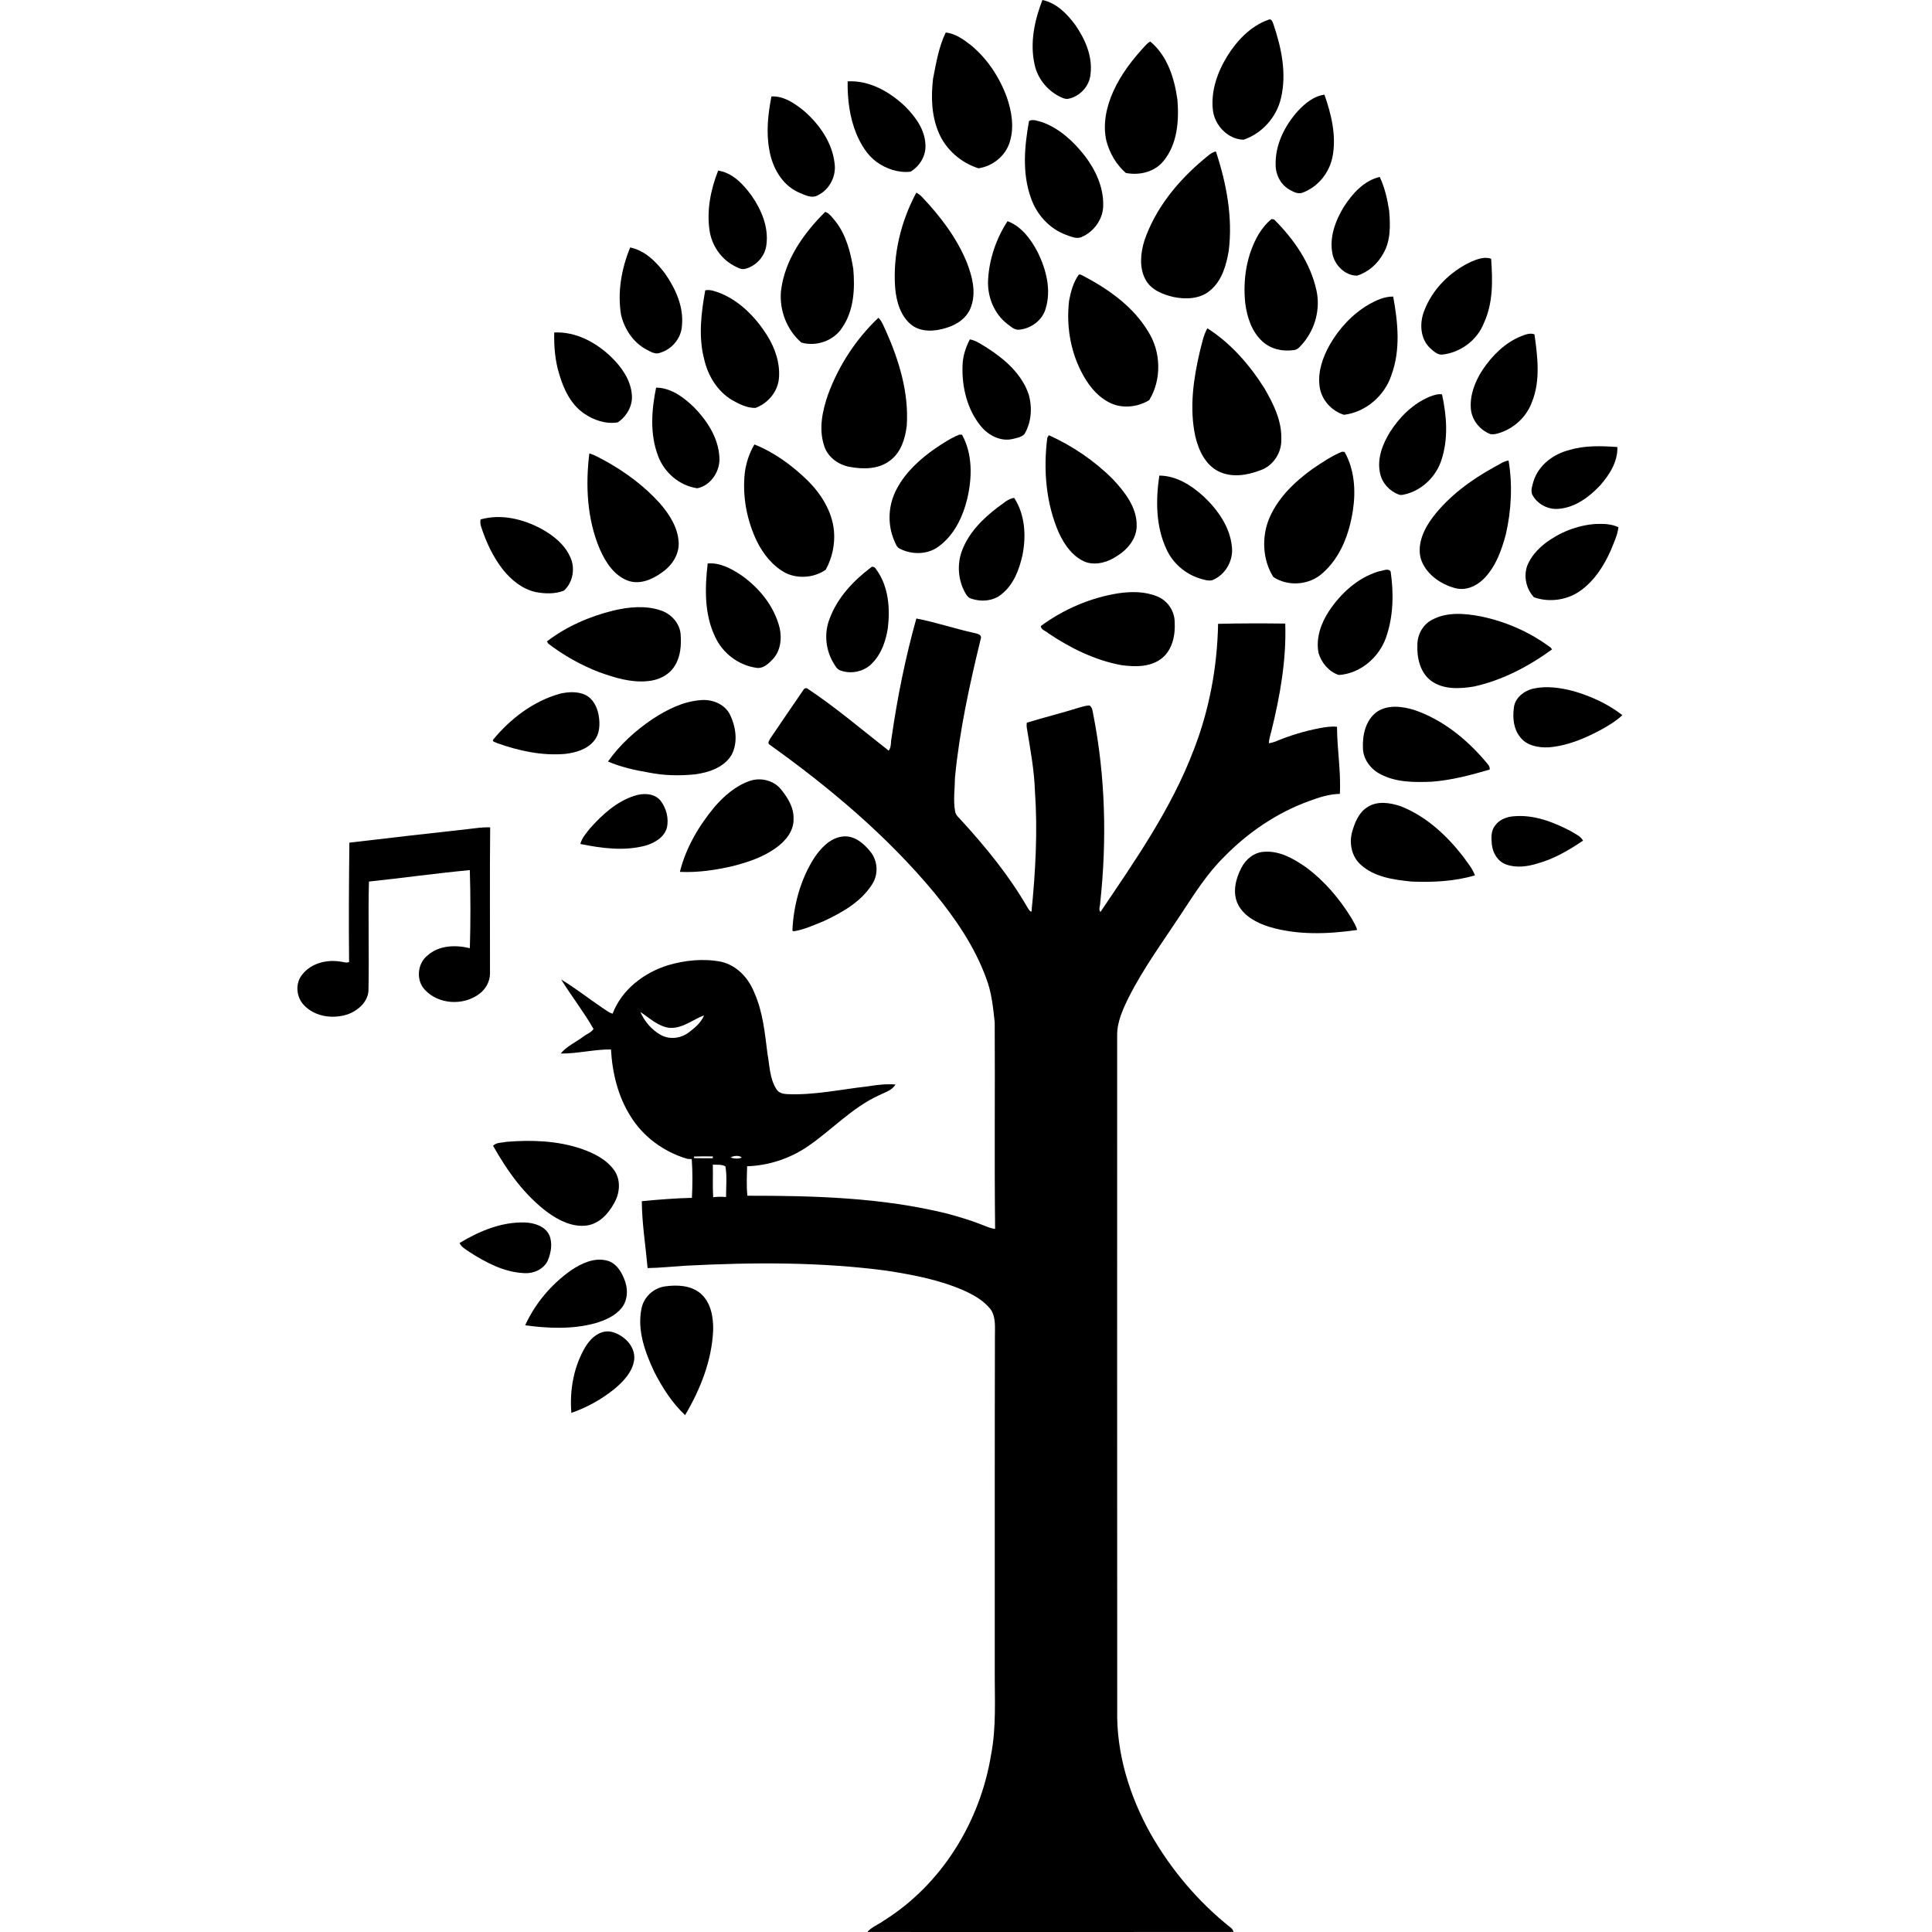 <svg xmlns="http://www.w3.org/2000/svg" xmlns:xlink="http://www.w3.org/1999/xlink" version="1.1" x="0px" y="0px" viewBox="0 0 100 100" enable-background="new 0 0 100 100" xml:space="preserve"><g><path fill="#000000" d="M53.955,0c0.73,0.153,1.283,0.72,1.709,1.301c0.508,0.736,0.896,1.625,0.781,2.539   c-0.051,0.621-0.562,1.171-1.174,1.277c-0.16,0.019-0.307-0.063-0.445-0.13c-0.644-0.329-1.135-0.951-1.279-1.663   C53.3,2.208,53.549,1.045,53.955,0z"/><path fill="#000000" d="M65.652,1.023c0.14-0.077,0.215,0.096,0.25,0.2c0.42,1.224,0.705,2.559,0.404,3.844   c-0.223,0.99-0.978,1.842-1.939,2.165c-0.8-0.017-1.491-0.732-1.586-1.515c-0.119-0.991,0.229-1.979,0.742-2.813   C64.031,2.094,64.731,1.349,65.652,1.023z"/><path fill="#000000" d="M48.951,1.683c0.499,0.052,0.918,0.359,1.304,0.656c0.853,0.704,1.478,1.659,1.858,2.692   c0.252,0.738,0.393,1.558,0.152,2.317c-0.213,0.718-0.888,1.261-1.621,1.363c-0.904-0.286-1.687-0.967-2.057-1.845   c-0.375-0.878-0.402-1.858-0.292-2.793C48.454,3.263,48.588,2.433,48.951,1.683z"/><path fill="#000000" d="M59.307,2.334c0.064-0.076,0.145-0.136,0.232-0.184c0.891,0.74,1.251,1.91,1.405,3.017   c0.087,1.085-0.001,2.3-0.726,3.172c-0.463,0.568-1.248,0.751-1.945,0.613c-0.494-0.428-0.836-1.025-1.005-1.653   c-0.198-0.856-0.007-1.757,0.346-2.547C58.016,3.847,58.633,3.055,59.307,2.334z"/><path fill="#000000" d="M43.873,4.211c1.124-0.062,2.168,0.534,2.962,1.283c0.539,0.536,1.039,1.209,1.065,1.999   c0.039,0.562-0.297,1.117-0.776,1.395c-0.62,0.068-1.252-0.143-1.752-0.507c-0.491-0.359-0.81-0.898-1.044-1.449   C43.974,6.073,43.862,5.134,43.873,4.211z"/><path fill="#000000" d="M67.174,5.75c0.37-0.396,0.821-0.775,1.378-0.85c0.359,1.019,0.627,2.124,0.421,3.204   c-0.159,0.842-0.769,1.596-1.584,1.879c-0.221,0.067-0.438-0.054-0.626-0.155c-0.454-0.246-0.728-0.756-0.735-1.265   C65.989,7.515,66.488,6.516,67.174,5.75z"/><path fill="#000000" d="M39.929,4.992c0.636-0.034,1.197,0.356,1.672,0.737c0.812,0.702,1.486,1.66,1.6,2.752   c0.084,0.645-0.266,1.325-0.851,1.616c-0.336,0.209-0.721-0.021-1.042-0.152C40.459,9.549,39.97,8.653,39.82,7.76   C39.649,6.842,39.752,5.9,39.929,4.992z"/><path fill="#000000" d="M53.262,6.263c0.217-0.118,0.465,0.012,0.686,0.062c0.891,0.325,1.615,0.993,2.191,1.729   c0.562,0.731,0.979,1.622,0.963,2.559c0.008,0.722-0.487,1.397-1.146,1.667c-0.267,0.097-0.538-0.043-0.786-0.128   c-0.867-0.318-1.535-1.071-1.821-1.941C52.9,8.939,53.028,7.564,53.262,6.263z"/><path fill="#000000" d="M62.283,8.263c0.203-0.159,0.389-0.364,0.65-0.425c0.549,1.649,0.882,3.409,0.666,5.149   c-0.129,0.746-0.354,1.548-0.963,2.048c-0.514,0.443-1.252,0.469-1.887,0.339c-0.569-0.129-1.185-0.375-1.469-0.922   c-0.322-0.62-0.244-1.369-0.041-2.014C59.809,10.781,60.955,9.38,62.283,8.263z"/><path fill="#000000" d="M37.172,8.83c0.75,0.111,1.307,0.715,1.731,1.299c0.513,0.734,0.888,1.63,0.766,2.541   c-0.062,0.583-0.519,1.091-1.082,1.241c-0.223,0.068-0.431-0.074-0.621-0.17c-0.666-0.363-1.125-1.053-1.238-1.798   C36.568,10.888,36.786,9.811,37.172,8.83z"/><path fill="#000000" d="M69.554,10.71c0.44-0.682,1.038-1.359,1.86-1.553c0.259,0.549,0.395,1.148,0.488,1.746   c0.062,0.744,0.09,1.547-0.301,2.214c-0.288,0.534-0.775,0.967-1.356,1.15c-0.616,0.003-1.149-0.524-1.274-1.112   C68.793,12.302,69.114,11.432,69.554,10.71z"/><path fill="#000000" d="M47.428,9.972c0.116,0.061,0.221,0.141,0.31,0.238c0.944,0.999,1.798,2.117,2.315,3.401   c0.273,0.707,0.477,1.509,0.214,2.25c-0.188,0.581-0.742,0.956-1.308,1.116c-0.574,0.179-1.262,0.229-1.769-0.15   c-0.581-0.457-0.797-1.224-0.857-1.932C46.208,13.194,46.624,11.471,47.428,9.972z"/><path fill="#000000" d="M42.712,10.967c0.227,0.072,0.356,0.291,0.508,0.459c0.571,0.708,0.802,1.613,0.946,2.493   c0.09,1.032,0.034,2.151-0.572,3.034c-0.431,0.687-1.351,1.001-2.116,0.778c-0.75-0.649-1.142-1.667-1.056-2.652   C40.604,13.468,41.59,12.081,42.712,10.967z"/><path fill="#000000" d="M65.816,11.339c0.031,0.004,0.096,0.014,0.129,0.018c1.02,1.017,1.89,2.258,2.197,3.686   c0.202,0.938-0.06,1.949-0.668,2.687c-0.147,0.157-0.281,0.383-0.52,0.392c-0.568,0.082-1.184-0.053-1.611-0.449   c-0.552-0.501-0.793-1.251-0.889-1.971c-0.129-1.228,0.066-2.519,0.7-3.591C65.332,11.822,65.549,11.552,65.816,11.339z"/><path fill="#000000" d="M51.145,14.455c0.062-1.066,0.423-2.113,1.004-3.007c0.73,0.271,1.215,0.944,1.564,1.609   c0.438,0.893,0.711,1.946,0.408,2.924c-0.17,0.596-0.743,1.016-1.348,1.082c-0.248,0.036-0.441-0.15-0.625-0.287   C51.445,16.24,51.088,15.328,51.145,14.455z"/><path fill="#000000" d="M32.144,16.287c-0.191-1.176,0.024-2.385,0.474-3.479c0.766,0.159,1.351,0.747,1.804,1.351   c0.548,0.785,0.977,1.727,0.874,2.707c-0.037,0.639-0.512,1.21-1.122,1.39c-0.256,0.115-0.508-0.06-0.729-0.172   C32.768,17.717,32.315,17.024,32.144,16.287z"/><path fill="#000000" d="M76.141,13.549c0.32-0.134,0.698-0.284,1.04-0.154c0.08,1.114,0.108,2.282-0.372,3.32   c-0.347,0.895-1.221,1.543-2.172,1.64c-0.254,0.01-0.446-0.191-0.623-0.344c-0.505-0.483-0.545-1.276-0.307-1.899   C74.128,14.977,75.054,14.058,76.141,13.549z"/><path fill="#000000" d="M55.835,14.218c0.104-0.04,0.2,0.06,0.294,0.093c1.292,0.686,2.537,1.578,3.302,2.852   c0.667,1.049,0.704,2.489,0.051,3.55c-0.62,0.376-1.45,0.457-2.099,0.103c-0.65-0.343-1.107-0.959-1.43-1.605   c-0.568-1.118-0.762-2.408-0.617-3.649C55.424,15.092,55.555,14.612,55.835,14.218z"/><path fill="#000000" d="M36.503,15.027c0.28-0.057,0.555,0.067,0.813,0.161c1.014,0.424,1.807,1.254,2.388,2.168   c0.419,0.672,0.693,1.468,0.609,2.27c-0.075,0.673-0.581,1.259-1.21,1.488c-0.439,0.01-0.854-0.204-1.228-0.416   c-0.738-0.452-1.221-1.232-1.417-2.063C36.139,17.453,36.29,16.212,36.503,15.027z"/><path fill="#000000" d="M70.851,15.756c0.386-0.217,0.808-0.41,1.26-0.406c0.247,1.338,0.391,2.763-0.093,4.067   c-0.348,1.069-1.334,1.919-2.453,2.053c-0.653-0.199-1.186-0.797-1.264-1.482c-0.1-0.754,0.165-1.5,0.53-2.148   C69.316,16.993,70.006,16.252,70.851,15.756z"/><path fill="#000000" d="M42.862,20.411c0.551-1.496,1.448-2.867,2.605-3.964c0.182,0.18,0.264,0.428,0.375,0.653   c0.689,1.542,1.206,3.221,1.092,4.929c-0.078,0.665-0.293,1.375-0.848,1.797c-0.599,0.474-1.423,0.471-2.138,0.334   c-0.581-0.116-1.128-0.522-1.296-1.106C42.368,22.184,42.571,21.25,42.862,20.411z"/><path fill="#000000" d="M62.11,18.164c0.108-0.396,0.178-0.811,0.383-1.172c1.21,0.77,2.176,1.882,2.94,3.085   c0.474,0.814,0.925,1.709,0.887,2.677c0.019,0.682-0.425,1.361-1.076,1.584c-0.684,0.268-1.492,0.397-2.174,0.06   c-0.688-0.346-1.032-1.098-1.201-1.812C61.553,21.121,61.771,19.604,62.11,18.164z"/><path fill="#000000" d="M28.687,17.209c1.112-0.054,2.159,0.509,2.942,1.262c0.538,0.522,1.015,1.184,1.074,1.954   c0.059,0.568-0.262,1.126-0.728,1.436c-0.614,0.105-1.253-0.116-1.757-0.466c-0.68-0.475-1.05-1.262-1.274-2.037   C28.729,18.664,28.67,17.932,28.687,17.209z"/><path fill="#000000" d="M78.738,17.399c0.216-0.081,0.454-0.181,0.686-0.093c0.162,1.157,0.319,2.391-0.131,3.506   c-0.26,0.716-0.853,1.294-1.565,1.557c-0.187,0.066-0.385,0.135-0.585,0.1c-0.544-0.208-0.971-0.733-1.012-1.321   c-0.055-0.716,0.222-1.413,0.606-2.003C77.233,18.402,77.9,17.738,78.738,17.399z"/><path fill="#000000" d="M50.2,17.566c0.333,0.06,0.609,0.271,0.894,0.44c0.908,0.583,1.783,1.343,2.145,2.392   c0.201,0.678,0.151,1.451-0.211,2.067c-0.165,0.172-0.414,0.207-0.635,0.261c-0.611,0.134-1.231-0.193-1.615-0.656   c-0.722-0.875-0.999-2.044-0.957-3.16C49.833,18.439,49.984,17.982,50.2,17.566z"/><path fill="#000000" d="M33.96,20.063c0.784,0.009,1.451,0.518,1.988,1.043c0.662,0.686,1.224,1.552,1.286,2.527   c0.07,0.715-0.422,1.495-1.142,1.64c-0.916-0.131-1.706-0.805-2.028-1.666C33.632,22.48,33.72,21.226,33.96,20.063z"/><path fill="#000000" d="M74.008,20.528c0.2-0.071,0.414-0.155,0.631-0.114c0.243,1.11,0.333,2.296-0.029,3.391   c-0.265,0.832-0.953,1.522-1.796,1.759c-0.131,0.026-0.27,0.084-0.401,0.039c-0.48-0.173-0.874-0.592-0.979-1.098   c-0.17-0.744,0.119-1.503,0.505-2.132C72.438,21.585,73.137,20.89,74.008,20.528z"/><path fill="#000000" d="M48.417,23.205c0.397-0.265,0.8-0.534,1.244-0.711c0.034,0.002,0.101,0.005,0.134,0.007   c0.553,1.01,0.527,2.228,0.267,3.32c-0.228,0.94-0.679,1.883-1.479,2.466c-0.569,0.426-1.379,0.433-2,0.118   c-0.174-0.073-0.226-0.27-0.298-0.425c-0.367-0.849-0.31-1.86,0.128-2.672C46.872,24.438,47.618,23.76,48.417,23.205z"/><path fill="#000000" d="M54.207,22.663c0.021-0.034,0.06-0.104,0.079-0.138c1.222,0.551,2.358,1.321,3.308,2.271   c0.619,0.661,1.254,1.459,1.24,2.413c0.002,0.669-0.467,1.231-1.012,1.566c-0.459,0.315-1.055,0.496-1.6,0.327   c-0.677-0.253-1.117-0.884-1.412-1.515C54.135,26.049,53.998,24.318,54.207,22.663z"/><path fill="#000000" d="M39.048,23.005c1.042,0.411,1.963,1.098,2.764,1.875c0.699,0.698,1.258,1.594,1.354,2.596   c0.062,0.691-0.092,1.404-0.425,2.012c-0.585,0.413-1.412,0.486-2.062,0.177c-0.667-0.348-1.158-0.962-1.492-1.625   c-0.535-1.104-0.771-2.356-0.635-3.578C38.621,23.95,38.783,23.451,39.048,23.005z"/><path fill="#000000" d="M81.236,23.292c0.803-0.246,1.65-0.211,2.478-0.154c0.029,0.76-0.414,1.447-0.899,1.996   c-0.562,0.592-1.277,1.128-2.116,1.201c-0.564,0.064-1.152-0.247-1.402-0.759c-0.07-0.224,0.02-0.458,0.08-0.674   C79.639,24.071,80.411,23.492,81.236,23.292z"/><path fill="#000000" d="M67.941,24.267c0.485-0.328,0.979-0.663,1.521-0.886c0.034,0.004,0.101,0.009,0.135,0.012   c0.511,0.913,0.585,2.002,0.43,3.021c-0.185,1.207-0.638,2.445-1.584,3.263c-0.677,0.612-1.777,0.695-2.535,0.188   c-0.538-0.848-0.605-1.963-0.266-2.9C66.073,25.833,66.977,24.96,67.941,24.267z"/><path fill="#000000" d="M30.503,23.469c0.275,0.074,0.517,0.23,0.769,0.356c1.064,0.581,2.056,1.312,2.871,2.214   c0.504,0.576,0.953,1.269,0.986,2.058c0.023,0.633-0.375,1.206-0.885,1.546c-0.488,0.354-1.119,0.625-1.723,0.42   c-0.731-0.262-1.18-0.964-1.477-1.644C30.382,26.864,30.302,25.128,30.503,23.469z"/><path fill="#000000" d="M77.321,24.187c0.251-0.121,0.481-0.309,0.763-0.35c0.211,1.268,0.145,2.584-0.146,3.836   c-0.223,0.833-0.532,1.689-1.161,2.308c-0.38,0.371-0.932,0.606-1.464,0.46c-0.784-0.214-1.557-0.76-1.788-1.575   c-0.17-0.766,0.199-1.517,0.649-2.113C75.009,25.67,76.133,24.844,77.321,24.187z"/><path fill="#000000" d="M60.006,24.617c0.881,0.002,1.672,0.51,2.302,1.088c0.722,0.683,1.347,1.558,1.452,2.571   c0.1,0.726-0.337,1.498-1.025,1.759c-0.217,0.042-0.432-0.034-0.636-0.094c-0.75-0.233-1.396-0.791-1.721-1.508   C59.82,27.247,59.818,25.889,60.006,24.617z"/><path fill="#000000" d="M51.645,26.257c0.27-0.178,0.512-0.442,0.847-0.488c0.566,0.865,0.628,1.96,0.434,2.95   c-0.166,0.751-0.454,1.532-1.073,2.027c-0.438,0.376-1.079,0.419-1.606,0.23c-0.127-0.035-0.204-0.149-0.268-0.256   c-0.387-0.666-0.458-1.501-0.185-2.222C50.145,27.571,50.867,26.846,51.645,26.257z"/><path fill="#000000" d="M24.874,26.886c1.078-0.304,2.226-0.017,3.186,0.508c0.59,0.333,1.157,0.782,1.443,1.415   c0.287,0.571,0.163,1.332-0.315,1.763c-0.463,0.181-0.984,0.165-1.466,0.072c-0.68-0.153-1.25-0.614-1.68-1.147   c-0.521-0.663-0.883-1.439-1.14-2.238C24.858,27.138,24.853,27.011,24.874,26.886z"/><path fill="#000000" d="M79.99,28.111c0.742-0.561,1.644-0.916,2.572-0.989c0.405-0.014,0.834-0.015,1.206,0.167   c-0.042,0.417-0.237,0.795-0.386,1.18c-0.345,0.783-0.819,1.538-1.512,2.057c-0.688,0.53-1.654,0.68-2.47,0.389   c-0.401-0.42-0.547-1.072-0.355-1.621C79.232,28.816,79.589,28.421,79.99,28.111z"/><path fill="#000000" d="M36.63,29.166c0.627-0.059,1.218,0.265,1.727,0.599c0.936,0.657,1.715,1.606,1.996,2.733   c0.132,0.577,0.039,1.26-0.412,1.681c-0.21,0.217-0.487,0.454-0.814,0.383c-0.908-0.132-1.724-0.757-2.107-1.589   C36.448,31.796,36.482,30.435,36.63,29.166z"/><path fill="#000000" d="M45.058,29.387c0.097-0.11,0.23-0.028,0.288,0.076c0.651,0.875,0.734,2.03,0.605,3.079   c-0.108,0.642-0.327,1.295-0.791,1.769c-0.41,0.451-1.099,0.601-1.665,0.391c-0.191-0.067-0.277-0.268-0.377-0.425   c-0.396-0.681-0.466-1.542-0.169-2.273C43.351,30.933,44.16,30.069,45.058,29.387z"/><path fill="#000000" d="M71.36,29.575c0.19-0.014,0.496-0.195,0.62,0.007c0.164,1.13,0.144,2.311-0.234,3.399   c-0.358,1.042-1.333,1.886-2.45,1.956c-0.509-0.164-0.903-0.632-1.049-1.14c-0.147-0.76,0.125-1.536,0.541-2.167   C69.403,30.704,70.282,29.902,71.36,29.575z"/><path fill="#000000" d="M57.887,30.708c0.671-0.097,1.38-0.1,2.016,0.165c0.527,0.209,0.896,0.754,0.898,1.322   c0.039,0.667-0.107,1.413-0.645,1.863c-0.588,0.481-1.402,0.467-2.115,0.369c-1.369-0.253-2.638-0.882-3.785-1.652   c-0.124-0.117-0.383-0.18-0.383-0.372C55.051,31.535,56.439,30.938,57.887,30.708z"/><path fill="#000000" d="M31.753,31.601c0.799-0.187,1.663-0.274,2.453-0.004c0.532,0.176,0.977,0.661,1.023,1.231   c0.041,0.546,0.004,1.13-0.288,1.609c-0.29,0.505-0.87,0.779-1.436,0.82c-0.861,0.082-1.7-0.182-2.5-0.469   c-0.938-0.364-1.83-0.861-2.628-1.475c-0.017-0.029-0.05-0.086-0.067-0.114C29.324,32.421,30.519,31.904,31.753,31.601z"/><path fill="#000000" d="M74.147,32.068c0.765-0.404,1.677-0.32,2.497-0.164c1.304,0.268,2.553,0.817,3.618,1.616   c0.019,0.023,0.053,0.069,0.071,0.093c-1.213,0.883-2.572,1.599-4.046,1.922c-0.734,0.12-1.569,0.168-2.203-0.289   c-0.583-0.427-0.753-1.202-0.72-1.886C73.367,32.831,73.664,32.302,74.147,32.068z"/><g><path fill="#000000" d="M47.43,32.013c0.99,0.191,1.95,0.517,2.936,0.735c0.176,0.045,0.499,0.079,0.39,0.346    c-0.572,2.354-1.094,4.73-1.326,7.146c-0.006,0.581-0.097,1.166,0.004,1.742c0.026,0.224,0.226,0.358,0.36,0.52    c1.258,1.38,2.448,2.838,3.383,4.46c0.06,0.083,0.101,0.201,0.212,0.228c0.209-2.073,0.325-4.164,0.179-6.246    c-0.036-1.091-0.241-2.167-0.416-3.243c-0.018-0.098-0.019-0.196-0.004-0.294c0.895-0.276,1.805-0.497,2.697-0.779    c0.182-0.045,0.363-0.117,0.553-0.11c0.16,0.107,0.155,0.332,0.197,0.502c0.623,3.189,0.701,6.474,0.352,9.701    c0.004,0.156-0.103,0.351,0.011,0.483c1.806-2.676,3.682-5.359,4.833-8.4c0.806-2.073,1.215-4.292,1.257-6.514    c1.157-0.029,2.317-0.028,3.476-0.013c0.064,1.876-0.267,3.74-0.715,5.555c-0.049,0.212-0.131,0.419-0.129,0.641    c0.111-0.019,0.221-0.048,0.328-0.088c0.729-0.306,1.489-0.538,2.265-0.689c0.306-0.056,0.618-0.113,0.93-0.077    c0.004,1.16,0.211,2.312,0.147,3.473c-0.558,0.01-1.094,0.186-1.611,0.378c-1.648,0.6-3.132,1.611-4.357,2.859    c-0.886,0.866-1.55,1.919-2.227,2.949c-0.945,1.44-1.975,2.834-2.75,4.379c-0.299,0.612-0.594,1.262-0.581,1.959    c0.001,11.626-0.005,23.251,0.003,34.877c-0.051,2.251,0.636,4.471,1.728,6.424c1.06,1.86,2.468,3.528,4.147,4.859    c0.071,0.056,0.121,0.129,0.148,0.22c-6.318,0.009-12.637,0.004-18.955,0.002c0.229-0.263,0.581-0.388,0.861-0.593    c2.987-1.869,4.979-5.117,5.54-8.571c0.282-1.448,0.184-2.928,0.193-4.392c0.003-5.739-0.006-11.479,0.008-17.217    c-0.008-0.486,0.069-1.021-0.217-1.448c-0.347-0.444-0.851-0.735-1.356-0.965c-1.271-0.564-2.649-0.826-4.015-1.039    c-3.461-0.462-6.968-0.439-10.449-0.259c-0.646,0.04-1.292,0.112-1.94,0.121c-0.103-1.152-0.292-2.302-0.3-3.46    c0.863-0.087,1.726-0.152,2.593-0.175c0.035-0.67,0.039-1.34-0.008-2.008c-0.088-0.001-0.178,0.004-0.263-0.021    c-1.187-0.354-2.253-1.132-2.903-2.191c-0.654-1.031-0.947-2.252-1.014-3.461c-0.872-0.007-1.731,0.219-2.603,0.213    c0.302-0.373,0.767-0.578,1.15-0.861c0.172-0.145,0.434-0.222,0.548-0.413c-0.504-0.886-1.137-1.694-1.675-2.559    c0.731,0.435,1.396,0.97,2.102,1.443c0.182,0.117,0.351,0.264,0.562,0.326c0.47-1.244,1.623-2.122,2.866-2.508    c0.889-0.261,1.844-0.358,2.757-0.179c0.808,0.188,1.416,0.846,1.712,1.599c0.443,0.993,0.546,2.092,0.68,3.159    c0.115,0.622,0.112,1.294,0.467,1.842c0.111,0.183,0.333,0.239,0.534,0.25c1.4,0.067,2.777-0.243,4.162-0.397    c0.482-0.08,0.971-0.137,1.46-0.103c-0.172,0.314-0.549,0.407-0.848,0.56c-1.413,0.642-2.465,1.823-3.737,2.678    c-0.911,0.611-1.994,0.961-3.09,0.997c-0.013,0.508-0.042,1.019,0.013,1.525c3.464-0.003,6.965,0.091,10.345,0.926    c0.611,0.168,1.22,0.346,1.809,0.582c0.219,0.082,0.434,0.187,0.668,0.207c-0.041-3.562-0.001-7.123-0.021-10.684    c-0.083-0.776-0.159-1.569-0.447-2.303c-0.59-1.619-1.575-3.057-2.658-4.383c-2.455-2.962-5.423-5.458-8.543-7.69    c-0.141-0.077-0.011-0.235,0.036-0.329c0.565-0.833,1.131-1.667,1.703-2.496c0.048-0.098,0.162-0.139,0.248-0.06    c1.458,0.973,2.794,2.116,4.173,3.192c0.149-0.185,0.098-0.45,0.151-0.67C46.446,36.103,46.864,34.036,47.43,32.013z     M33.145,52.379c0.214,0.486,0.578,0.92,1.044,1.183c0.454,0.261,1.048,0.191,1.459-0.122c0.316-0.238,0.644-0.511,0.795-0.887    c-0.589,0.223-1.116,0.688-1.782,0.65C34.067,53.133,33.623,52.695,33.145,52.379z M35.926,59.862l-0.003,0.082    c0.324,0.003,0.647,0.011,0.971,0.005v-0.093C36.571,59.848,36.248,59.855,35.926,59.862z M37.821,59.915    c0.177,0.06,0.396,0.079,0.57,0.003C38.294,59.787,37.934,59.814,37.821,59.915z M36.896,60.283    c0.015,0.561-0.02,1.123,0.021,1.684c0.22-0.025,0.442-0.031,0.664-0.008c-0.003-0.528,0.058-1.071-0.034-1.59    C37.354,60.262,37.11,60.292,36.896,60.283z"/></g><path fill="#000000" d="M79.389,35.637c0.675-0.145,1.379-0.038,2.039,0.13c0.908,0.263,1.798,0.664,2.545,1.249   c-0.341,0.323-0.751,0.561-1.16,0.786c-0.825,0.439-1.712,0.805-2.651,0.88c-0.532,0.025-1.148-0.083-1.485-0.538   c-0.334-0.411-0.387-0.975-0.322-1.482C78.394,36.123,78.893,35.744,79.389,35.637z"/><path fill="#000000" d="M28.988,35.905c0.425-0.097,0.896-0.127,1.302,0.06c0.407,0.192,0.621,0.633,0.696,1.057   c0.079,0.452,0.064,0.973-0.25,1.338c-0.358,0.427-0.931,0.595-1.464,0.66c-1.206,0.109-2.416-0.154-3.546-0.558   c-0.065-0.046-0.243-0.056-0.208-0.169C26.419,37.198,27.608,36.288,28.988,35.905z"/><path fill="#000000" d="M33.788,37.21c0.744-0.486,1.577-0.907,2.478-0.971c0.577-0.056,1.214,0.188,1.5,0.714   c0.322,0.644,0.447,1.453,0.104,2.114c-0.394,0.66-1.186,0.92-1.907,1.014c-0.791,0.08-1.595,0.063-2.375-0.093   c-0.722-0.124-1.442-0.281-2.118-0.572C32.087,38.539,32.899,37.807,33.788,37.21z"/><path fill="#000000" d="M71.253,36.855c0.569-0.398,1.332-0.298,1.959-0.104c1.451,0.5,2.689,1.494,3.671,2.655   c0.1,0.126,0.249,0.248,0.223,0.427c-0.982,0.286-1.978,0.553-3.002,0.628c-0.884,0.035-1.821,0.043-2.626-0.376   c-0.515-0.252-0.923-0.773-0.932-1.36C70.513,38.051,70.684,37.28,71.253,36.855z"/><path fill="#000000" d="M38.782,40.429c0.555-0.203,1.233-0.054,1.62,0.402c0.36,0.434,0.689,0.956,0.672,1.542   c0.026,0.625-0.411,1.155-0.893,1.501c-0.648,0.476-1.422,0.739-2.193,0.94c-0.915,0.219-1.855,0.357-2.797,0.315   c0.307-1.252,0.985-2.391,1.804-3.376C37.485,41.192,38.07,40.682,38.782,40.429z"/><path fill="#000000" d="M32.846,41.188c0.443-0.147,1.009-0.137,1.335,0.244c0.307,0.393,0.451,0.93,0.334,1.42   c-0.146,0.503-0.645,0.784-1.118,0.921c-1.103,0.29-2.257,0.134-3.358-0.089c0.077-0.311,0.304-0.556,0.495-0.803   C31.171,42.165,31.915,41.484,32.846,41.188z"/><path fill="#000000" d="M70.754,41.792c0.518-0.359,1.201-0.247,1.761-0.056c1.297,0.515,2.357,1.495,3.205,2.583   c0.223,0.319,0.488,0.62,0.623,0.989c-1.063,0.316-2.194,0.368-3.297,0.32c-0.907-0.093-1.893-0.227-2.599-0.857   c-0.481-0.414-0.622-1.105-0.464-1.703C70.12,42.589,70.317,42.076,70.754,41.792z"/><path fill="#000000" d="M77.388,42.727c0.225-0.315,0.616-0.455,0.989-0.479c1.028-0.086,2.023,0.3,2.919,0.767   c0.224,0.146,0.511,0.251,0.642,0.497c-0.723,0.485-1.484,0.938-2.329,1.173c-0.524,0.167-1.112,0.251-1.643,0.063   c-0.436-0.15-0.699-0.59-0.748-1.031C77.186,43.384,77.164,43.002,77.388,42.727z"/><path fill="#000000" d="M24.229,42.913c0.378-0.044,0.759-0.106,1.142-0.089c-0.026,2.524-0.005,5.05-0.009,7.574   c-0.004,0.409-0.221,0.798-0.547,1.04c-0.822,0.631-2.133,0.561-2.836-0.22c-0.455-0.489-0.376-1.351,0.147-1.76   c0.59-0.535,1.456-0.56,2.193-0.379c0.041-1.347,0.038-2.696-0.001-4.043c-1.744,0.165-3.481,0.408-5.222,0.594   c-0.048,1.887,0.017,3.78-0.025,5.669c-0.046,0.568-0.533,0.996-1.038,1.19c-0.769,0.271-1.725,0.149-2.301-0.462   c-0.394-0.41-0.467-1.119-0.099-1.568c0.452-0.603,1.278-0.807,1.994-0.686c0.145,0.01,0.299,0.086,0.441,0.023   c-0.02-2.06-0.009-4.121,0.016-6.181C20.132,43.372,22.18,43.139,24.229,42.913z"/><path fill="#000000" d="M42.142,44.406c0.346-0.51,0.819-1.03,1.466-1.107c0.601-0.08,1.115,0.363,1.461,0.805   c0.377,0.481,0.401,1.181,0.06,1.688c-0.577,0.897-1.544,1.444-2.488,1.883c-0.504,0.205-1.007,0.438-1.547,0.527l-0.08-0.027   C41.071,46.855,41.431,45.527,42.142,44.406z"/><path fill="#000000" d="M64.248,44.929c0.225-0.451,0.67-0.821,1.188-0.841c0.792-0.061,1.516,0.354,2.145,0.79   c0.956,0.703,1.743,1.623,2.362,2.632c0.112,0.202,0.245,0.398,0.302,0.625c-1.516,0.217-3.098,0.278-4.578-0.171   c-0.616-0.2-1.257-0.529-1.574-1.123C63.775,46.234,63.947,45.505,64.248,44.929z"/><path fill="#000000" d="M25.521,59.306c0.173-0.185,0.459-0.151,0.689-0.205c1.294-0.106,2.627-0.062,3.866,0.355   c0.651,0.228,1.317,0.547,1.722,1.128c0.357,0.512,0.283,1.218-0.034,1.731c-0.29,0.527-0.756,1.021-1.377,1.115   c-0.734,0.104-1.439-0.246-2.02-0.663C27.149,61.87,26.257,60.61,25.521,59.306z"/><path fill="#000000" d="M23.787,64.338c1.019-0.616,2.178-1.104,3.39-1.062c0.483,0.02,1.04,0.189,1.259,0.663   c0.172,0.416,0.086,0.893-0.078,1.297c-0.219,0.478-0.772,0.706-1.276,0.658c-1.021-0.057-1.953-0.557-2.797-1.099   C24.105,64.661,23.879,64.554,23.787,64.338z"/><path fill="#000000" d="M29.577,65.738c0.531-0.35,1.183-0.659,1.833-0.492c0.442,0.107,0.721,0.514,0.882,0.913   c0.22,0.489,0.23,1.119-0.125,1.55c-0.341,0.415-0.857,0.633-1.359,0.782c-1.181,0.32-2.425,0.271-3.625,0.105   C27.705,67.454,28.548,66.458,29.577,65.738z"/><path fill="#000000" d="M33.201,67.742c0.111-0.596,0.615-1.069,1.212-1.158c0.619-0.088,1.322-0.063,1.829,0.349   c0.557,0.466,0.689,1.244,0.67,1.933c-0.07,1.56-0.663,3.05-1.451,4.38c-0.673-0.626-1.177-1.424-1.596-2.239   C33.391,69.998,32.974,68.871,33.201,67.742z"/><path fill="#000000" d="M30.315,69.688c0.275-0.443,0.757-0.868,1.318-0.758c0.646,0.151,1.273,0.748,1.192,1.456   c-0.088,0.628-0.555,1.114-1.021,1.506c-0.665,0.537-1.422,0.959-2.23,1.239C29.475,71.946,29.698,70.713,30.315,69.688z"/></g></svg>